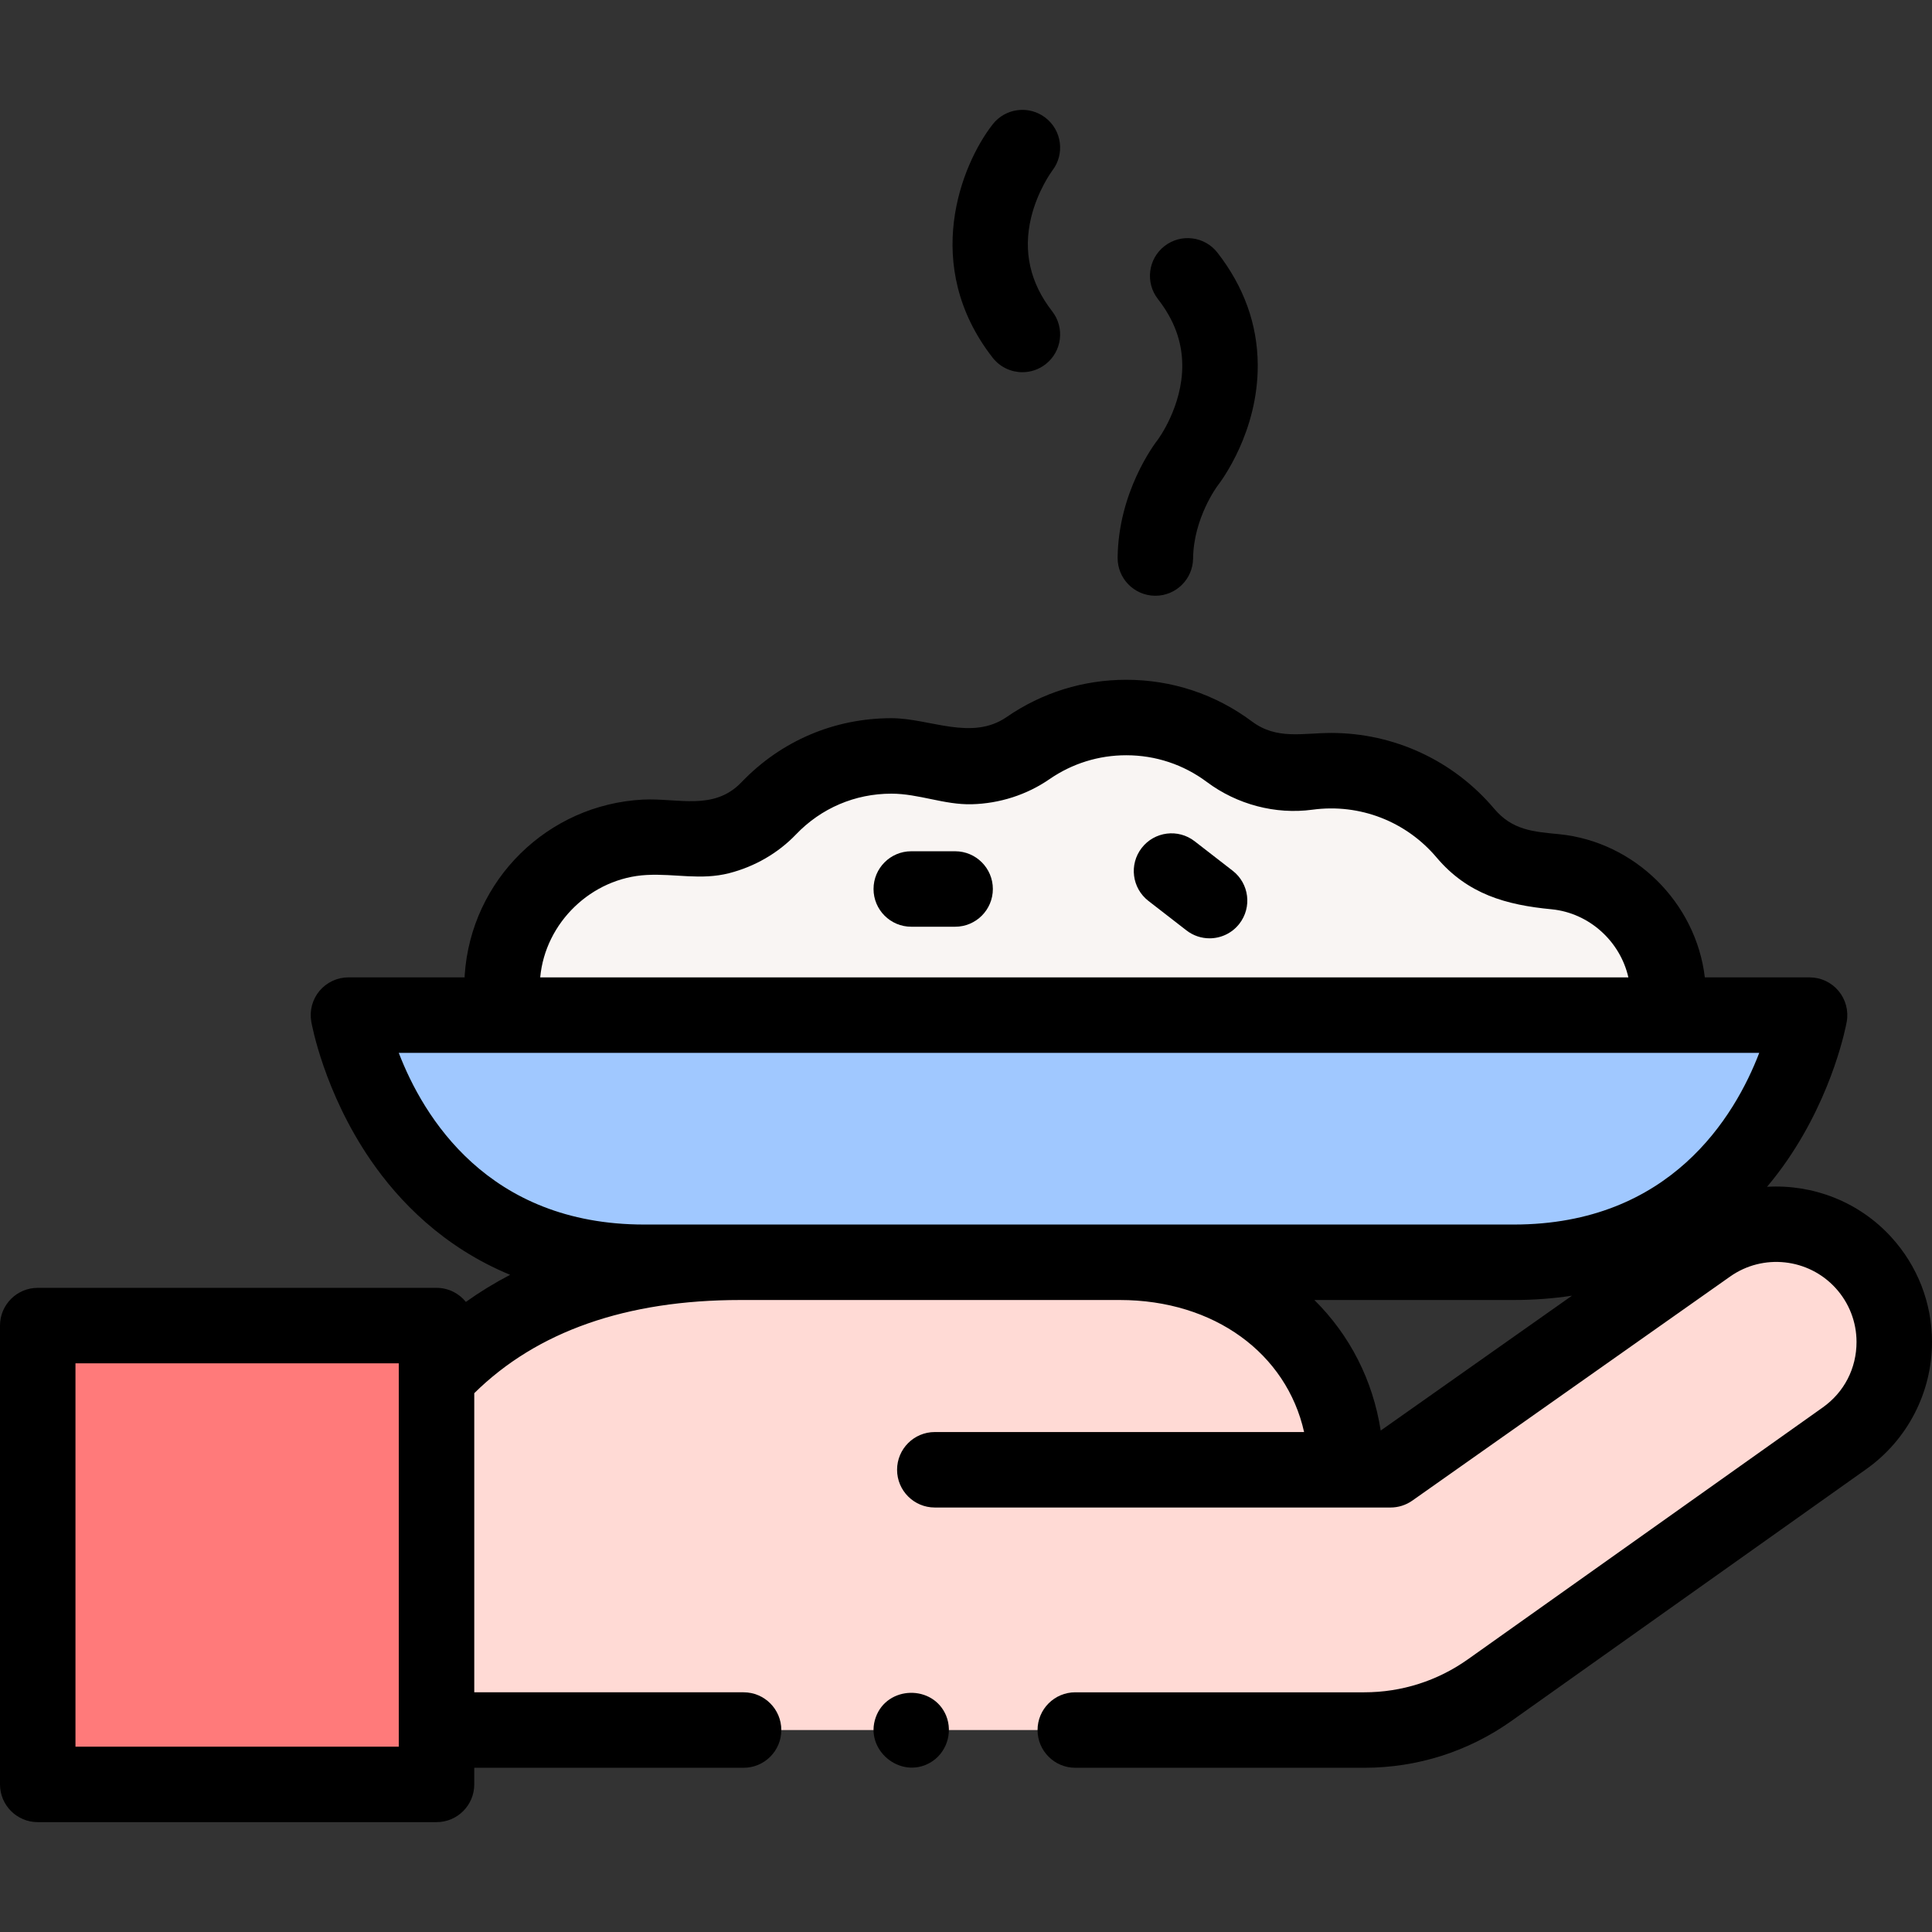 <svg id="Capa_1" enable-background="new 0 0 512 512" height="512" viewBox="0 0 512 512" width="512" xmlns="http://www.w3.org/2000/svg"><rect x="0" y="0" width="512" height="512" fill="#333333" stroke="none"/><g><g><path d="m284.965 458.478h76.586c11.924 0 23.556-3.701 33.279-10.611l94-66.717c8.66-6.141 13.17-15.783 13.17-25.519 0-7.481-2.679-15.028-8.184-21.05-10.624-11.619-28.225-13.529-41.078-4.457l-84.225 59.382h-11.818c0-33.106-26.833-54.992-59.939-54.992h-100.55c-30.613 0-59.833 8.106-80.524 30.667v93.296h81.373 87.91z" fill="#ffdad5"/></g><g><path d="m10 351.293h105.683v121.594h-105.683z" fill="#ff7a7a"/></g><g><path d="m92.34 269.015s11.533 65.501 78.375 65.501h230.465c66.842 0 78.375-65.501 78.375-65.501z" fill="#a0c8ff"/></g><g><path d="m441.74 269.019h-308.05c-.59-3.21-.79-6.56-.56-10 1.35-20 17.74-36.09 37.76-37.13 12.416-.63 23.033 2.573 32.83-7.67 8.19-8.56 19.73-13.89 32.51-13.89 13.103 0 24.095 6.302 36.24-2.09 7.39-5.1 16.34-8.09 25.99-8.09 10.25 0 19.72 3.38 27.35 9.07 8.658 6.472 16.924 5.02 26.95 5.02 14.28 0 27.05 6.43 35.59 16.55 6.514 7.708 14.357 9.334 23.86 10.23 15.99 1.59 28.72 14.74 29.81 30.78.17 2.47.06 4.88-.28 7.22z" fill="#f9f5f3"/></g><g><path d="m501.196 327.834c-8.645-9.454-20.851-14.024-32.909-13.321 2.002-2.384 3.799-4.767 5.393-7.089 12.324-17.957 15.592-35.919 15.726-36.675.512-2.911-.289-5.899-2.189-8.163s-4.704-3.571-7.66-3.571h-27.76c-2.354-19.822-18.597-35.958-38.642-37.95-6.791-.645-12.376-1.062-17.162-6.725-10.78-12.774-26.538-20.101-43.233-20.101-7.55 0-14.397 1.879-20.972-3.037-9.697-7.23-21.222-11.053-33.328-11.053-11.372 0-22.323 3.409-31.675 9.863-9.313 6.435-20.38.316-30.555.316-15.149 0-29.26 6.029-39.737 16.979-7.344 7.678-16.905 4.13-26.121 4.596-25.22 1.309-45.52 21.274-47.219 46.449-.015.221-.012.441-.024.662h-30.789c-2.956 0-5.76 1.308-7.66 3.571s-2.701 5.252-2.189 8.163c.133.756 3.401 18.718 15.725 36.675 7.46 10.87 19.22 23.073 36.976 30.416-4.108 2.137-8.017 4.532-11.728 7.179-1.833-2.271-4.636-3.727-7.782-3.727h-105.682c-5.523 0-10 4.478-10 10v121.594c0 5.522 4.477 10 10 10h105.683c5.523 0 10-4.478 10-10v-4.408h71.373c5.523 0 10-4.478 10-10s-4.477-10-10-10h-71.373v-79.266c16.604-16.392 40.306-24.697 70.524-24.697h100.55c25.084 0 44.195 14.224 48.842 34.991h-97.865c-5.523 0-10 4.478-10 10s4.477 10 10 10h108.961 11.818c2.063 0 4.076-.639 5.762-1.827l84.229-59.385c8.718-6.154 20.724-4.847 27.931 3.034 3.588 3.926 5.564 9.005 5.564 14.302 0 6.999-3.264 13.327-8.959 17.365l-94.005 66.72c-8.066 5.732-17.57 8.763-27.486 8.763h-76.585c-5.523 0-10 4.478-10 10s4.477 10 10 10h76.585c14.092 0 27.603-4.309 39.067-12.456l93.996-66.714c10.888-7.718 17.388-20.307 17.388-33.676 0-10.304-3.837-20.176-10.804-27.797zm-329.797-95.957c7.513-.394 14.352 1.45 21.868-.485 6.695-1.723 12.893-5.257 17.678-10.26 6.666-6.966 15.646-10.803 25.285-10.803 7.258 0 13.977 2.984 21.281 2.804 7.346-.182 14.583-2.478 20.639-6.663 5.992-4.135 13.015-6.32 20.311-6.32 7.765 0 15.156 2.45 21.363 7.079 8.018 5.993 18.214 8.674 27.971 7.35 12.596-1.709 24.884 3.146 32.918 12.666 8.205 9.709 18.4 12.579 30.508 13.727 9.938.988 18.147 8.486 20.314 18.044h-288.374c1.328-14.521 13.606-26.38 28.238-27.139zm-151.399 231.01v-101.594h85.683v101.594zm150.716-138.371c-41.505 0-58.594-28.71-65.039-45.501h27.903c.037 0 .073.005.11.005h308.05c.036 0 .071-.005.107-.005h24.373c-6.445 16.791-23.534 45.501-65.039 45.501zm195.184 54.597c-2.066-13.275-8.121-25.23-17.579-34.598h52.859c5.471 0 10.595-.412 15.416-1.145z"/><path d="m253.117 225.593h-11.62c-5.523 0-10 4.478-10 10s4.477 10 10 10h11.62c5.523 0 10-4.478 10-10s-4.477-10-10-10z"/><path d="m326.679 230.761-10.087-7.821c-4.363-3.385-10.646-2.59-14.03 1.774-3.384 4.365-2.589 10.646 1.775 14.03l10.087 7.821c1.823 1.414 3.979 2.098 6.121 2.098 2.985 0 5.939-1.331 7.91-3.872 3.383-4.365 2.588-10.647-1.776-14.03z"/><path d="m270.953 98.637c2.147 0 4.311-.688 6.136-2.109 4.358-3.393 5.14-9.676 1.748-14.034-5.855-7.52-7.736-15.86-5.591-24.79 1.736-7.227 5.492-12.313 5.628-12.494 3.35-4.356 2.558-10.605-1.785-13.986-4.356-3.391-10.641-2.611-14.034 1.747-8.322 10.689-19.033 37.364 0 61.811 1.972 2.53 4.919 3.856 7.898 3.855z"/><path d="m296.183 147.766c-.063 5.522 4.364 10.05 9.886 10.112.039.001.077.001.116.001 5.47 0 9.935-4.403 9.997-9.887.121-10.725 6.434-19.189 6.457-19.221 1.107-1.422 10.812-14.405 10.676-32.183-.08-10.663-3.672-20.631-10.676-29.627-3.393-4.359-9.676-5.14-14.034-1.748-4.358 3.393-5.14 9.676-1.748 14.033 4.298 5.521 6.411 11.243 6.458 17.493.083 10.971-6.433 19.71-6.458 19.744-1.071 1.378-10.478 13.953-10.674 31.283z"/><path d="m250.73 454.649c-3.445-8.263-15.638-7.967-18.646.461-3.059 8.569 6.449 16.498 14.338 12.06 4.358-2.451 6.196-7.911 4.308-12.521z"/></g></g></svg>